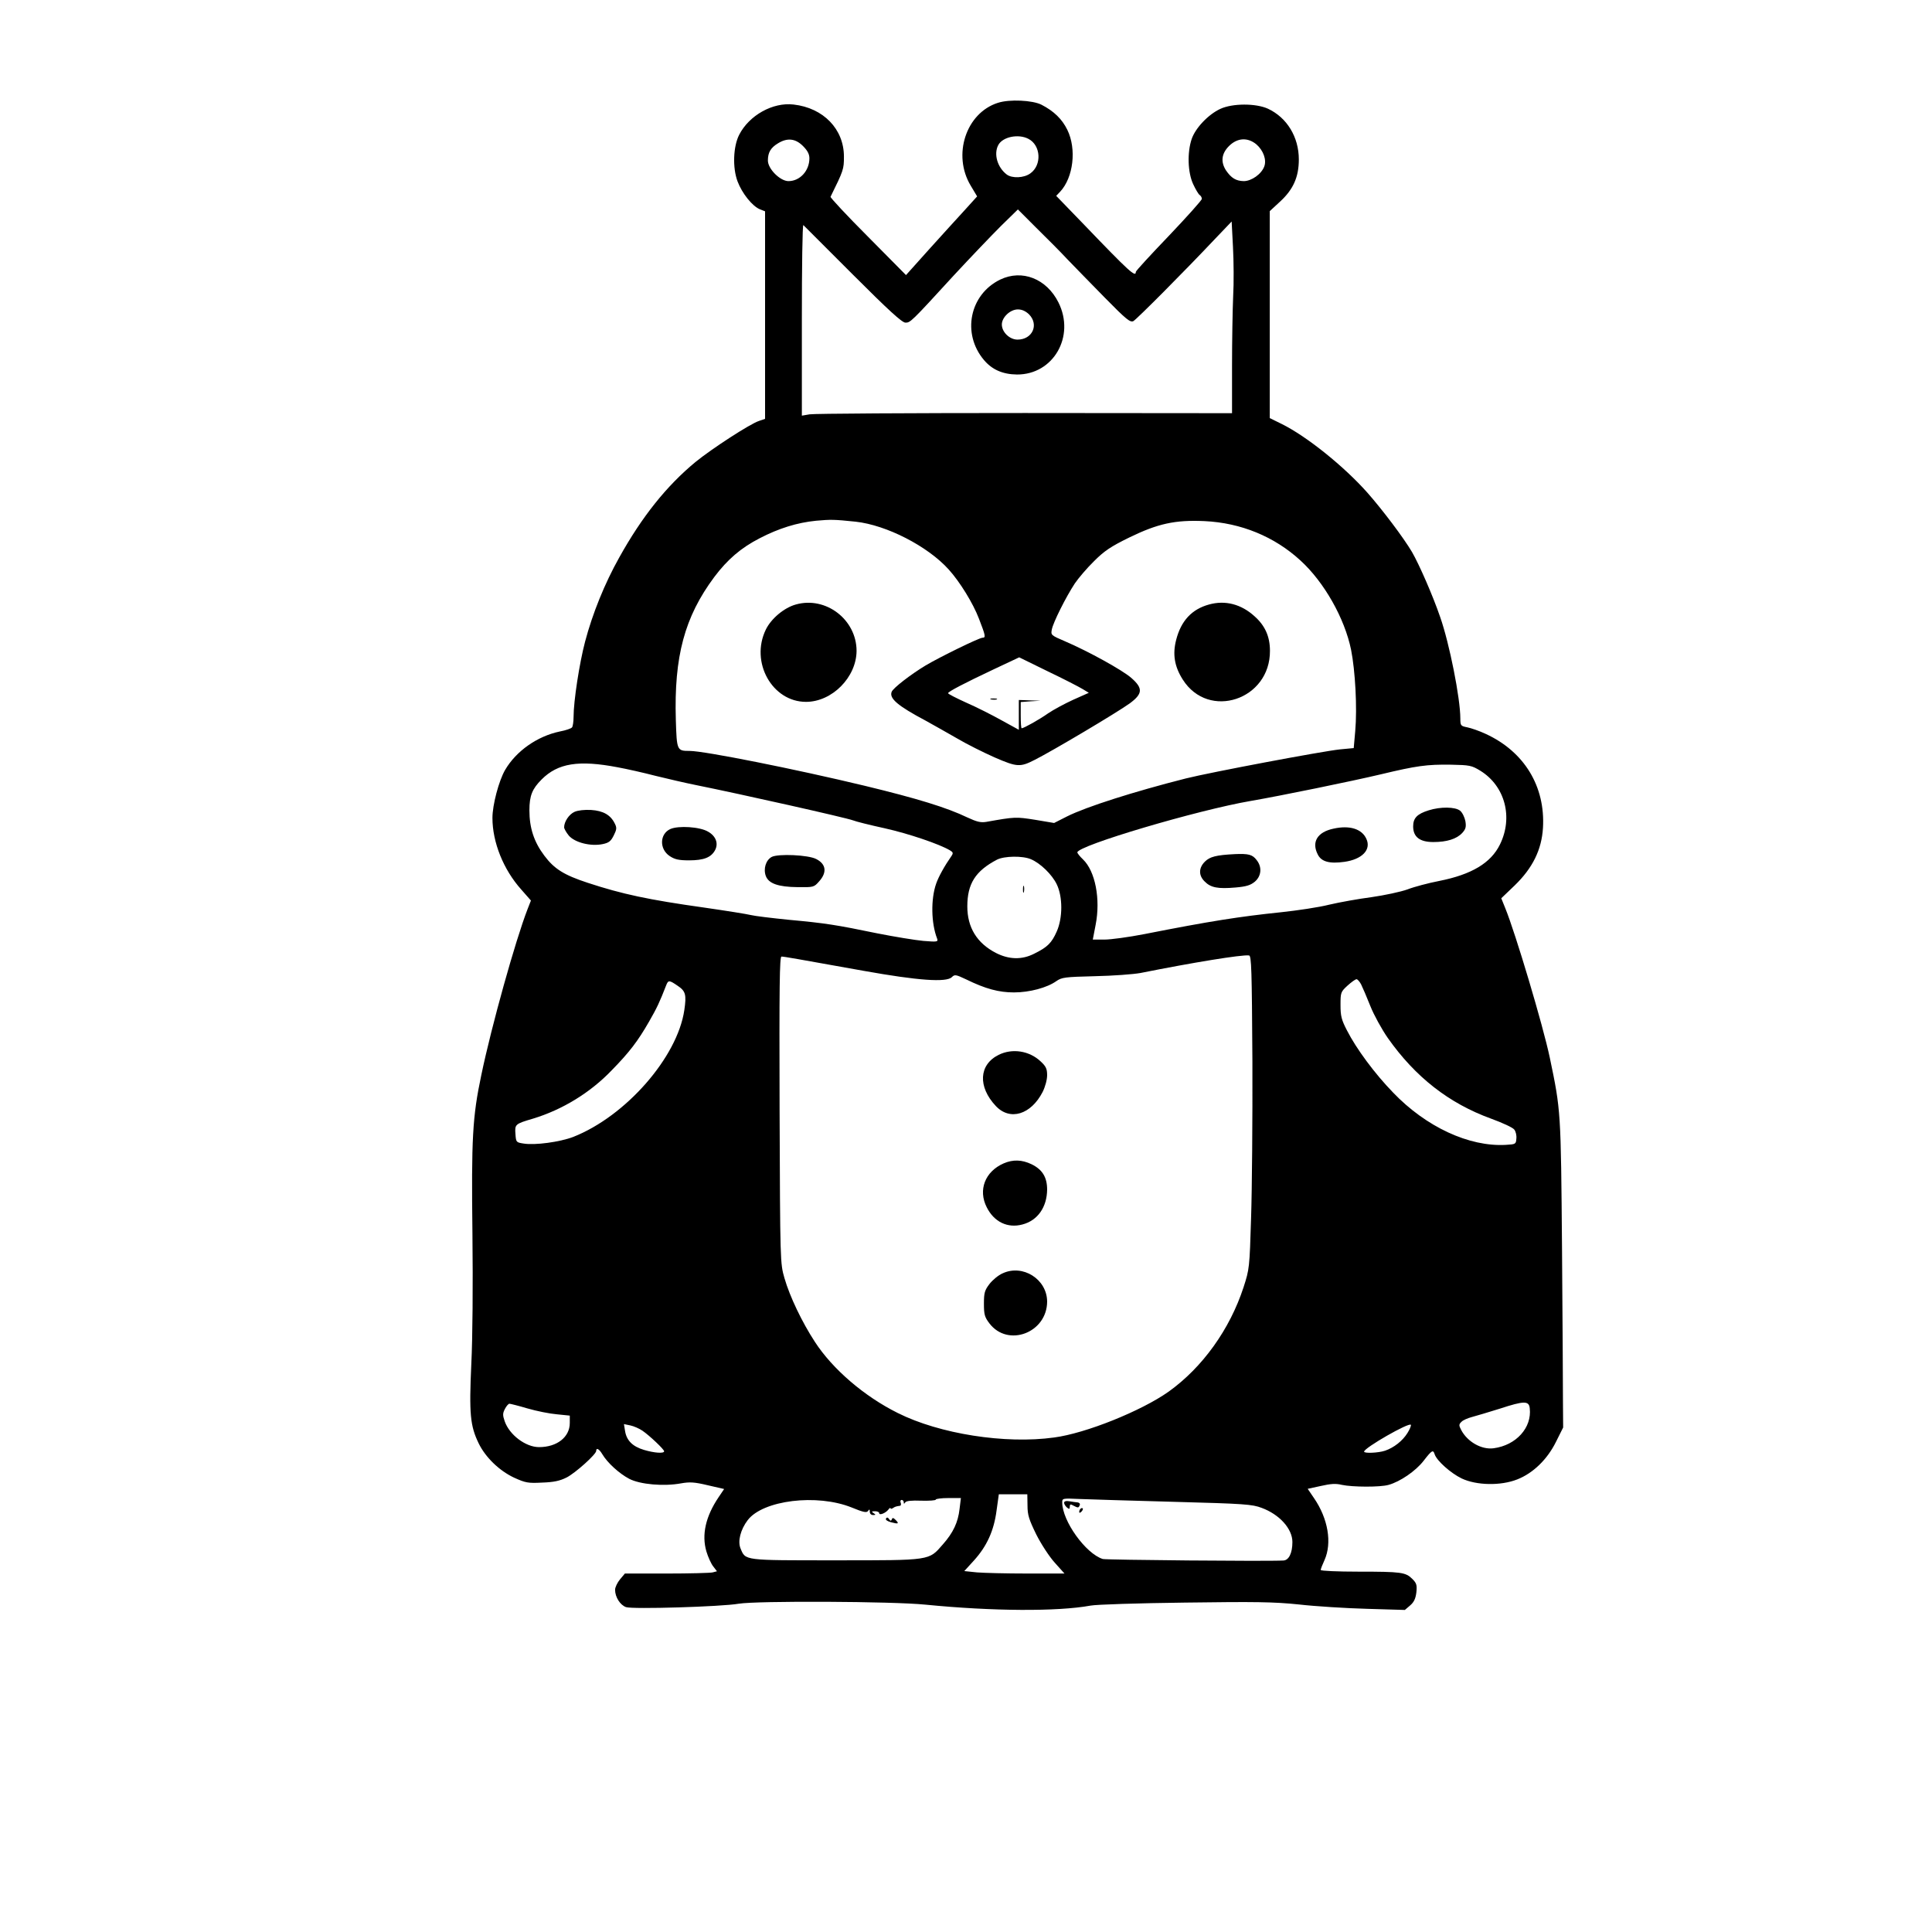 <?xml version="1.0" standalone="no"?>
<!DOCTYPE svg PUBLIC "-//W3C//DTD SVG 20010904//EN"
 "http://www.w3.org/TR/2001/REC-SVG-20010904/DTD/svg10.dtd">
<svg version="1.0" xmlns="http://www.w3.org/2000/svg"
 width="1024pt" height="1024pt" viewBox="0 0 1024 1024"
 preserveAspectRatio="xMidYMid meet">

<g transform="translate(0,1024) scale(0.1,-0.1)"
fill="#000000" stroke="none">
<path d="M5289 9695 c-169 -54 -242 -276 -144 -439 l34 -57 -67 -74 c-37 -40
-122 -134 -189 -208 l-121 -135 -202 204 c-111 111 -200 207 -198 211 69 140
71 146 71 213 0 145 -108 258 -267 276 -110 13 -235 -57 -288 -160 -32 -62
-36 -175 -9 -247 24 -64 78 -131 118 -148 l28 -11 0 -550 0 -550 -32 -11 c-47
-15 -250 -147 -336 -217 -154 -127 -285 -291 -405 -507 -77 -137 -142 -298
-181 -446 -30 -114 -61 -314 -61 -399 0 -25 -4 -50 -8 -55 -4 -6 -33 -16 -65
-22 -119 -25 -231 -103 -290 -204 -33 -57 -67 -185 -67 -254 0 -129 58 -274
153 -380 l51 -58 -18 -46 c-64 -165 -191 -619 -245 -879 -47 -222 -53 -337
-47 -843 3 -269 1 -550 -6 -689 -12 -264 -6 -327 39 -420 36 -74 109 -145 188
-182 60 -27 73 -30 148 -26 62 2 94 9 130 27 47 24 157 123 157 141 0 19 16
10 32 -17 27 -46 90 -103 143 -131 58 -30 183 -41 275 -24 45 8 70 7 141 -10
l87 -20 -29 -43 c-69 -102 -91 -199 -65 -288 9 -30 25 -65 36 -79 l20 -26 -23
-6 c-12 -3 -122 -6 -244 -6 l-221 0 -26 -31 c-14 -17 -26 -42 -26 -55 0 -39
27 -81 58 -92 34 -12 505 2 597 18 96 16 815 13 991 -5 355 -35 699 -37 874
-5 30 6 255 13 500 16 374 5 470 4 605 -10 88 -10 250 -20 360 -23 l201 -6 28
24 c21 18 29 37 33 69 4 39 1 49 -21 71 -36 36 -58 39 -287 39 -110 0 -199 4
-199 9 0 5 9 28 20 52 41 91 19 220 -55 328 l-34 50 69 15 c53 12 80 14 112 6
56 -12 203 -13 248 0 61 17 143 73 185 127 44 57 51 61 59 35 11 -34 85 -100
143 -128 78 -37 207 -40 295 -5 84 33 159 106 205 199 l38 76 -1 130 c0 72 -2
439 -5 816 -6 734 -6 733 -65 1015 -36 171 -182 660 -236 792 l-21 52 71 68
c96 93 143 190 150 305 13 220 -99 404 -303 498 -34 16 -78 31 -98 35 -35 7
-37 9 -37 47 0 107 -58 399 -107 538 -39 114 -111 278 -149 344 -45 76 -155
222 -236 314 -124 140 -323 300 -455 365 l-63 31 0 549 0 548 54 50 c70 64
100 130 100 224 0 119 -63 222 -164 269 -64 29 -187 29 -252 -1 -63 -29 -132
-101 -152 -160 -24 -71 -21 -177 8 -239 13 -28 29 -55 35 -58 6 -4 11 -13 11
-20 0 -7 -79 -95 -175 -196 -96 -100 -175 -186 -175 -191 0 -31 -34 0 -274
250 l-148 153 21 22 c70 75 88 226 38 328 -28 57 -71 99 -137 133 -47 24 -170
30 -231 10z m162 -191 c66 -34 72 -139 10 -183 -34 -25 -97 -27 -125 -6 -50
38 -70 109 -45 156 23 44 107 61 160 33z m-1195 -38 c24 -24 34 -43 34 -65 0
-66 -50 -121 -111 -121 -44 0 -109 65 -109 109 0 43 15 68 53 91 50 31 93 26
133 -14z m2403 9 c37 -32 55 -82 42 -117 -15 -41 -68 -78 -109 -78 -41 1 -66
16 -94 57 -29 45 -24 89 16 129 44 44 99 47 145 9z m-1001 -610 c37 -38 126
-130 198 -203 113 -115 134 -132 151 -124 18 10 267 260 435 438 l86 90 7
-135 c4 -75 5 -192 1 -261 -3 -69 -6 -236 -6 -372 l0 -248 -1099 1 c-604 0
-1117 -3 -1140 -7 l-41 -7 0 508 c0 280 3 505 8 502 4 -4 122 -122 262 -262
190 -190 261 -255 279 -255 26 0 29 2 256 250 88 95 201 213 250 262 l90 88
98 -98 c54 -53 129 -128 165 -167z m-1123 -1390 c164 -18 382 -130 493 -253
59 -65 130 -180 161 -262 34 -88 37 -100 19 -100 -18 0 -228 -103 -302 -147
-78 -47 -173 -120 -180 -140 -14 -35 34 -75 179 -152 43 -24 120 -67 170 -96
49 -29 139 -74 198 -100 118 -51 134 -52 212 -12 95 48 435 250 503 299 69 51
71 80 8 135 -48 42 -228 141 -349 193 -77 33 -78 34 -72 64 7 37 74 171 122
244 20 29 65 82 102 118 54 54 88 77 186 125 152 74 243 94 399 87 193 -9 371
-82 509 -209 125 -114 234 -306 268 -473 22 -110 33 -308 22 -431 l-8 -90 -74
-7 c-94 -10 -684 -121 -816 -154 -276 -70 -527 -150 -629 -201 l-69 -35 -101
17 c-102 16 -106 16 -258 -11 -30 -5 -50 0 -100 23 -110 53 -267 101 -544 168
-370 89 -851 185 -929 185 -67 0 -68 2 -73 164 -10 336 46 546 204 758 70 93
141 154 240 205 102 53 199 83 299 93 79 7 94 7 210 -5z m1203 -887 l33 -20
-83 -37 c-46 -21 -105 -53 -133 -72 -45 -32 -129 -79 -140 -79 -3 0 -5 31 -5
69 l0 70 53 4 52 3 -57 2 -58 2 0 -79 0 -79 -91 50 c-50 28 -135 71 -188 94
-53 24 -96 46 -96 50 0 8 86 53 243 127 l134 63 151 -74 c84 -40 167 -83 185
-94z m-2463 -415 c44 -8 134 -28 199 -45 65 -16 160 -38 210 -48 248 -50 800
-174 837 -188 14 -6 90 -25 168 -42 126 -28 291 -84 346 -117 17 -10 18 -15 8
-30 -37 -53 -68 -109 -81 -146 -29 -82 -27 -210 5 -292 6 -17 1 -18 -73 -12
-43 4 -153 22 -244 40 -218 45 -274 54 -470 72 -90 9 -180 20 -200 25 -19 5
-132 23 -250 40 -292 41 -433 71 -615 131 -125 41 -177 73 -230 144 -55 73
-79 147 -79 240 0 78 15 114 65 164 86 86 196 104 404 64z m4571 -18 c131 -81
175 -247 104 -391 -48 -98 -150 -159 -321 -193 -57 -11 -133 -31 -169 -45 -36
-13 -121 -31 -190 -41 -69 -9 -170 -27 -225 -40 -55 -14 -170 -31 -255 -40
-221 -23 -375 -47 -725 -116 -82 -16 -178 -29 -211 -29 l-62 0 15 78 c27 137
-2 285 -67 347 -17 16 -30 33 -30 37 0 36 639 225 920 273 157 27 533 104 689
141 188 45 243 53 372 51 99 -2 109 -4 155 -32z m-2382 -469 c50 -21 112 -81
137 -133 32 -66 32 -178 0 -250 -27 -61 -49 -83 -120 -118 -65 -33 -133 -31
-202 4 -101 52 -152 135 -152 247 0 120 43 188 158 248 38 19 135 21 179 2z
m1174 -1071 c1 -308 -2 -681 -7 -830 -8 -265 -9 -272 -40 -368 -73 -223 -217
-424 -397 -553 -144 -102 -439 -221 -607 -243 -259 -36 -608 19 -829 130 -177
88 -345 232 -439 377 -68 104 -133 240 -161 337 -23 80 -23 81 -26 893 -2 656
0 812 10 812 15 0 80 -12 438 -76 285 -51 436 -62 465 -33 15 15 21 14 76 -12
102 -50 173 -69 253 -69 83 0 176 25 225 60 29 20 45 22 204 26 95 2 204 10
242 17 275 55 537 98 575 93 13 -1 15 -72 18 -561z m576 408 c8 -16 30 -67 49
-115 19 -48 61 -124 93 -170 146 -207 324 -346 547 -427 60 -22 115 -47 123
-58 8 -10 13 -31 11 -48 -2 -29 -4 -30 -56 -33 -194 -11 -423 95 -598 278 -97
100 -194 231 -244 329 -29 56 -34 76 -34 134 0 66 1 70 37 103 21 19 42 34 48
34 5 0 16 -12 24 -27z m-3622 -8 c42 -28 47 -47 35 -129 -37 -250 -310 -562
-589 -672 -71 -27 -203 -45 -263 -35 -39 6 -40 7 -43 50 -4 52 -2 54 93 82
155 47 303 137 417 256 94 96 139 155 198 258 41 71 57 105 91 193 11 28 16
28 61 -3z m4516 -2239 c12 -103 -72 -196 -191 -212 -64 -9 -140 34 -173 98
-12 23 -12 29 2 42 8 9 34 20 57 26 23 6 89 26 147 44 128 42 154 42 158 2z
m-5312 -1 c48 -14 118 -28 155 -31 l69 -7 0 -39 c0 -75 -68 -128 -163 -128
-71 0 -157 65 -182 137 -11 32 -11 42 1 65 8 16 19 28 24 28 5 0 49 -11 96
-25z m4664 -130 c-26 -42 -72 -78 -119 -94 -36 -12 -111 -15 -111 -5 0 20 241
158 248 142 2 -4 -6 -24 -18 -43z m-4055 12 c38 -26 115 -99 115 -109 0 -13
-52 -9 -106 7 -61 18 -93 50 -101 100 l-6 37 34 -7 c19 -4 48 -17 64 -28z
m2041 -397 c0 -50 8 -74 46 -152 26 -52 70 -119 98 -150 l52 -58 -199 0 c-109
0 -228 3 -265 6 l-67 7 51 56 c68 75 106 157 120 265 l12 86 75 0 76 0 1 -60z
m-360 -17 c-8 -72 -34 -127 -89 -189 -75 -86 -60 -84 -567 -84 -492 0 -478 -2
-505 63 -16 38 0 100 38 150 81 106 367 141 551 67 63 -26 80 -29 87 -18 7 10
9 9 9 -4 0 -11 7 -18 18 -18 14 0 15 2 2 10 -12 8 -11 10 8 10 12 0 22 -4 22
-10 0 -13 32 -1 48 18 6 9 12 12 12 8 0 -4 6 -4 13 1 12 8 17 9 37 12 5 0 7 8
4 16 -4 8 -1 15 5 15 6 0 11 -6 11 -12 0 -10 2 -10 8 -1 5 8 33 11 85 9 42 -1
77 1 77 6 0 4 30 8 66 8 l67 0 -7 -57z m1138 37 c372 -10 413 -13 463 -32 95
-35 163 -111 163 -181 0 -59 -19 -97 -48 -98 -85 -5 -940 3 -957 8 -90 28
-215 201 -215 300 0 22 2 22 93 18 50 -2 276 -9 501 -15z"/>
<path d="M5301 8758 c-162 -79 -204 -286 -86 -426 43 -51 99 -76 175 -77 193
-1 310 202 220 382 -63 126 -193 177 -309 121z m153 -184 c54 -55 18 -134 -61
-134 -42 0 -83 40 -83 80 0 38 44 80 85 80 22 0 41 -9 59 -26z"/>
<path d="M4218 7036 c-62 -17 -131 -75 -159 -133 -84 -173 34 -383 213 -383
138 0 267 130 268 270 0 166 -163 291 -322 246z"/>
<path d="M6408 7036 c-91 -25 -148 -86 -174 -187 -20 -77 -9 -142 35 -211 137
-216 464 -107 462 153 0 75 -26 133 -81 182 -71 65 -156 87 -242 63z"/>
<path d="M5253 6533 c9 -2 23 -2 30 0 6 3 -1 5 -18 5 -16 0 -22 -2 -12 -5z"/>
<path d="M3045 5937 c-29 -13 -55 -52 -55 -82 0 -7 11 -27 25 -44 32 -37 116
-58 179 -45 34 7 44 16 59 46 16 32 17 41 5 64 -22 45 -62 67 -125 71 -35 2
-70 -2 -88 -10z"/>
<path d="M3553 5846 c-57 -26 -59 -106 -4 -143 27 -18 48 -23 103 -23 78 0
117 15 138 54 19 36 4 75 -37 98 -43 26 -157 33 -200 14z"/>
<path d="M4090 5698 c-31 -17 -45 -63 -31 -101 15 -40 66 -58 168 -59 85 -1
87 -1 115 31 42 47 37 91 -16 118 -42 22 -202 29 -236 11z"/>
<path d="M7572 5945 c-61 -19 -82 -41 -82 -85 0 -56 35 -83 107 -83 71 0 123
16 153 48 18 20 22 31 17 62 -4 21 -16 46 -28 56 -26 21 -104 22 -167 2z"/>
<path d="M7068 5848 c-86 -18 -118 -71 -83 -138 19 -37 61 -49 140 -38 94 13
144 64 117 122 -24 53 -89 73 -174 54z"/>
<path d="M6545 5713 c-100 -5 -133 -14 -159 -40 -33 -33 -34 -73 -1 -105 32
-33 71 -40 163 -32 58 5 80 12 103 31 35 30 39 78 9 115 -22 29 -43 34 -115
31z"/>
<path d="M5422 5525 c0 -16 2 -22 5 -12 2 9 2 23 0 30 -3 6 -5 -1 -5 -18z"/>
<path d="M5293 4649 c-105 -52 -111 -169 -15 -271 75 -80 186 -46 248 74 14
28 24 65 24 89 0 34 -6 47 -34 73 -60 57 -151 71 -223 35z"/>
<path d="M5320 4074 c-99 -43 -137 -141 -90 -233 39 -78 111 -112 189 -91 81
21 130 92 131 185 0 65 -25 106 -82 134 -52 25 -99 26 -148 5z"/>
<path d="M5314 3491 c-23 -10 -54 -36 -70 -57 -25 -33 -29 -46 -29 -104 0 -58
4 -71 29 -104 98 -129 306 -50 306 116 -1 118 -129 199 -236 149z"/>
<path d="M4696 2191 c-4 -6 7 -14 26 -19 40 -11 45 -8 25 12 -12 12 -17 13
-20 3 -4 -9 -8 -9 -15 2 -6 9 -12 10 -16 2z"/>
<path d="M5640 2275 c0 -7 7 -18 15 -25 12 -10 15 -9 15 4 0 13 4 15 19 6 25
-13 28 -13 34 3 3 7 -3 13 -12 14 -9 1 -28 3 -43 6 -18 3 -28 0 -28 -8z"/>
<path d="M5727 2243 c-4 -3 -7 -11 -7 -17 0 -6 5 -5 12 2 6 6 9 14 7 17 -3 3
-9 2 -12 -2z"/>
</g>
</svg>

